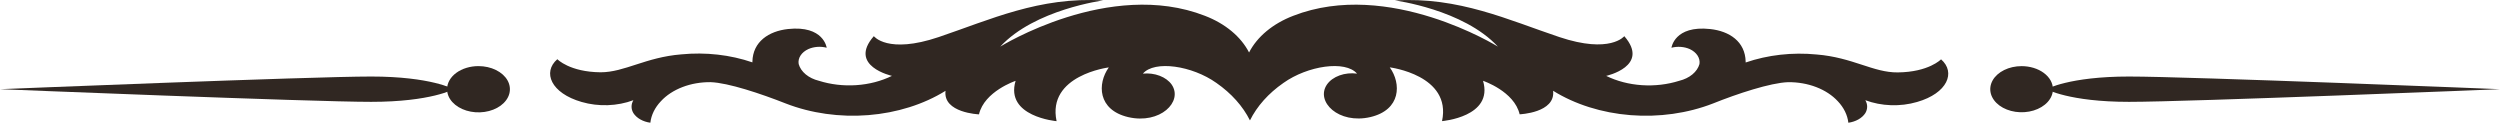 <svg xmlns="http://www.w3.org/2000/svg" fill="currentColor" viewBox="0 0 218 11"><path fill="#302722" d="M169.26 5.173s-1.068 1.115-3.773 1.141c-2.123.026-3.929-1.308-7.079-1.563-2.11-.207-4.257.035-6.187.698v-.073c-.035-1.75-1.416-2.662-3.093-2.844-3.122-.339-3.377 1.631-3.377 1.631.26-.069.538-.094.814-.074.275.02.541.084.779.189.294.137.531.332.681.564.15.231.209.489.168.744-.094.336-.306.647-.616.903-.309.256-.705.448-1.146.556-1.027.325-2.147.456-3.26.382-1.112-.075-2.182-.353-3.112-.809 0 0 3.858-.849 1.579-3.464 0 0-1.225 1.563-5.663.078-4.439-1.485-8.757-3.527-14.342-3.193 0 0 5.981.781 8.983 4.027 0 0-9.522-5.933-17.846-2.688-1.775.681-3.146 1.82-3.852 3.199-.705-1.379-2.076-2.517-3.85-3.199-8.325-3.245-17.847 2.688-17.847 2.688C90.223.818 96.204.037 96.204.037 90.619-.297 86.336 1.719 81.862 3.23c-4.474 1.511-5.663-.078-5.663-.078-2.287 2.605 1.579 3.464 1.579 3.464-.929.456-1.999.734-3.112.809-1.113.075-2.233-.057-3.259-.382-.442-.108-.837-.3-1.147-.556-.309-.256-.522-.567-.616-.903-.044-.255.013-.514.164-.746.151-.232.389-.427.686-.562.237-.105.503-.169.779-.189.276-.02.553.006.814.075 0 0-.255-1.969-3.377-1.631-1.657.182-3.065 1.094-3.101 2.844v.063c-1.932-.663-4.081-.905-6.194-.698-3.115.25-4.955 1.563-7.044 1.563-2.704-.026-3.773-1.141-3.773-1.141-1.31 1.136-.559 2.959 2.124 3.73.724.211 1.5.306 2.277.279.777-.027 1.538-.175 2.232-.435-.105.177-.16.369-.16.563 0 .194.054.385.16.563.139.216.346.404.603.55.257.146.557.245.876.289.077-.674.394-1.321.92-1.875.478-.52 1.124-.944 1.881-1.234.756-.29 1.599-.437 2.452-.428 1.536.052 4.389 1.005 6.555 1.86 2.207.858 4.713 1.212 7.195 1.015 2.482-.197 4.828-.935 6.736-2.119-.234 1.927 2.917 2.052 2.917 2.052.467-2.011 3.193-2.922 3.193-2.922-.934 3.126 3.575 3.516 3.575 3.516-.857-4.011 4.552-4.688 4.552-4.688-1.012 1.417-.977 3.704 1.692 4.334 2.782.646 4.806-1.349 3.794-2.834-.233-.331-.6-.601-1.05-.772-.45-.172-.961-.237-1.463-.186 1.012-1.183 4.29-.698 6.414.813 1.304.908 2.304 2.026 2.923 3.266.615-1.241 1.613-2.359 2.917-3.266 2.124-1.511 5.408-1.995 6.421-.813-.519-.07-1.055-.016-1.528.156-.474.172-.859.451-1.099.797-1.012 1.485 1.013 3.48 3.795 2.834 2.669-.63 2.704-2.917 1.685-4.334 0 0 5.415.672 4.558 4.688 0 0 4.51-.365 3.575-3.516 0 0 2.726.912 3.193 2.922 0 0 3.143-.125 2.917-2.052 1.908 1.186 4.255 1.926 6.738 2.124 2.484.198 4.991-.155 7.2-1.014 2.124-.854 5.019-1.808 6.556-1.86.852-.008 1.694.139 2.45.429.756.29 1.403.714 1.882 1.233.526.555.843 1.202.92 1.875.319-.044.619-.143.877-.289.257-.146.463-.334.603-.55.105-.177.159-.369.159-.563 0-.194-.054-.385-.159-.563.693.26 1.454.409 2.232.436.777.027 1.553-.068 2.277-.28 2.655-.761 3.398-2.584 2.095-3.719Zm9.756 2.605c0 .398-.161.786-.461 1.117-.3.331-.727.588-1.226.741-.5.152-1.049.192-1.579.114-.53-.078-1.017-.269-1.399-.55-.382-.281-.642-.64-.748-1.03-.105-.39-.051-.794.156-1.162.206-.367.557-.681 1.006-.902.449-.221.978-.339 1.518-.339.359 0 .714.052 1.046.153.331.101.633.249.886.436.254.187.455.408.593.652.137.244.208.505.208.769Z" style="mix-blend-mode:darken"/><path fill="#302722" d="M178.456 7.777s1.947-1.104 7.193-1.104c5.245 0 32.351 1.104 32.351 1.104s-27.113 1.104-32.351 1.104c-5.239 0-7.193-1.104-7.193-1.104Zm-139.471 0c-.001.399.158.789.458 1.121.3.332.728.591 1.228.745.5.153 1.052.194 1.583.117.532-.077 1.021-.269 1.405-.551.384-.282.645-.641.752-1.032.106-.391.052-.797-.155-1.166-.207-.369-.558-.684-1.009-.906-.451-.222-.981-.34-1.523-.34-.359-.001-.716.051-1.048.152-.332.101-.634.249-.889.436-.255.187-.456.409-.594.653-.138.244-.209.506-.209.771Z" style="mix-blend-mode:darken"/><path fill="#302722" d="M39.551 7.777s-1.947 1.104-7.192 1.104S0 7.777 0 7.777 27.12 6.673 32.358 6.673c5.239 0 7.192 1.104 7.192 1.104Z" style="mix-blend-mode:darken"/></svg>